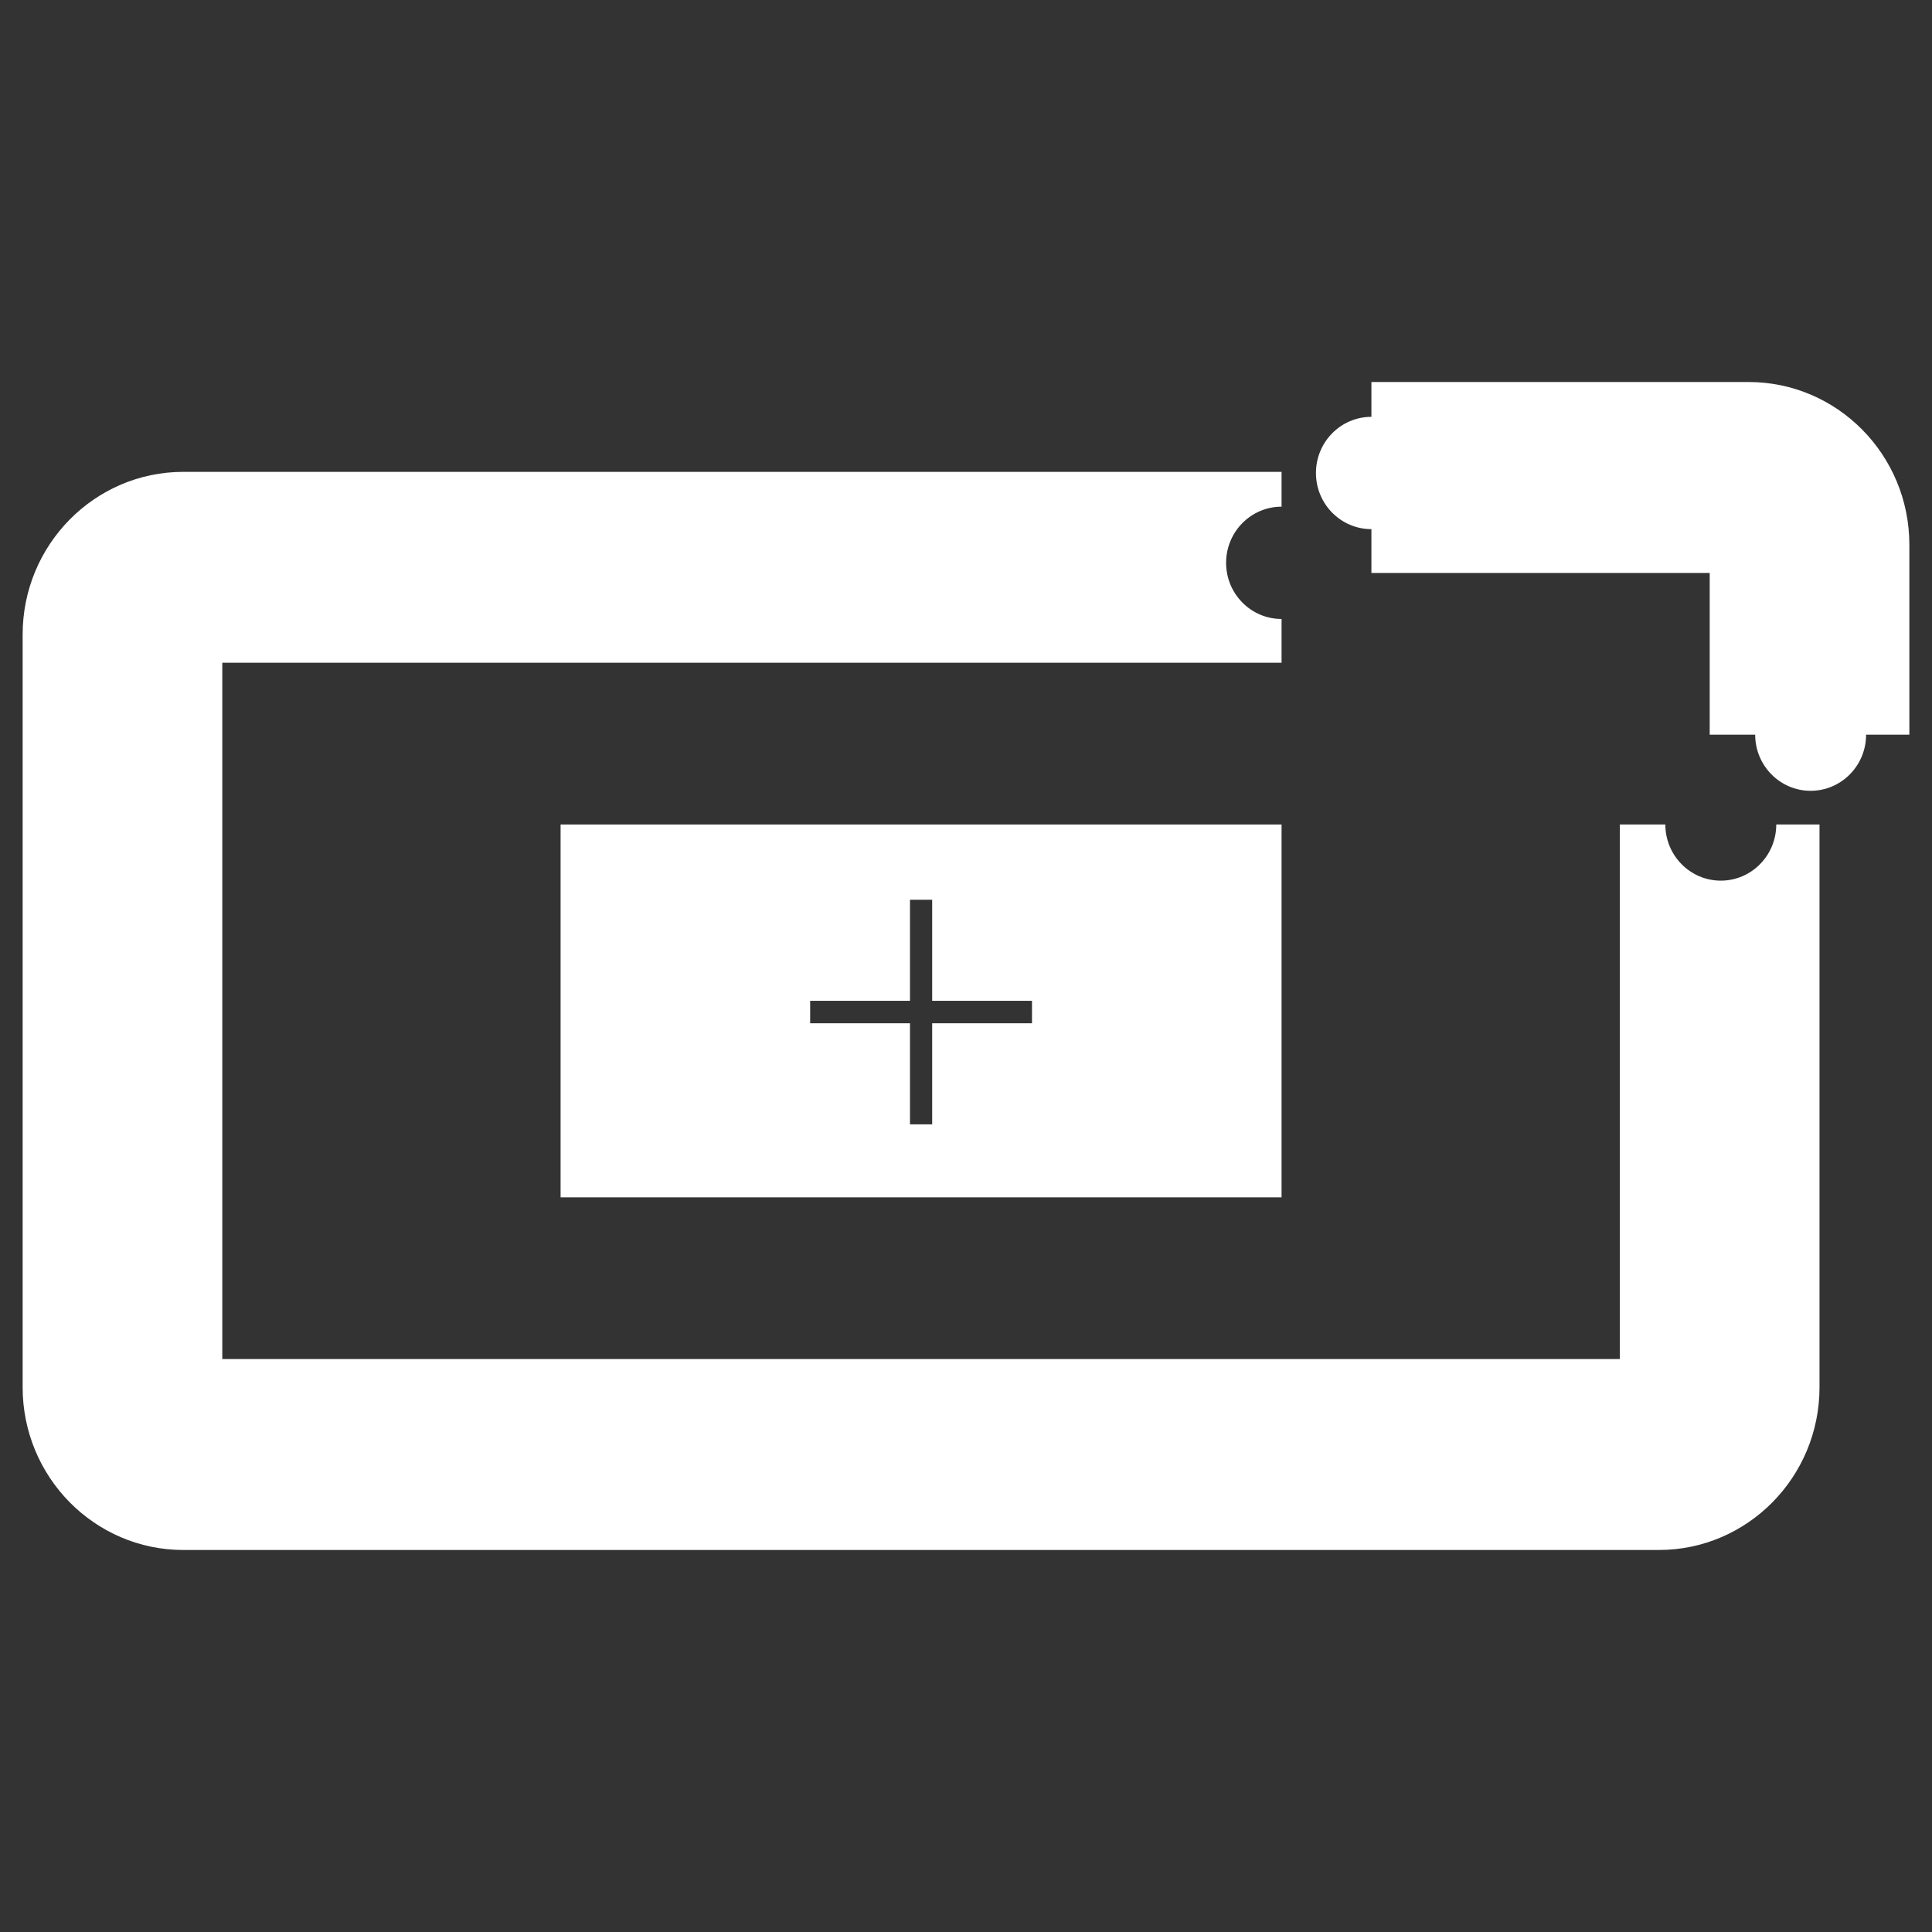 <?xml version="1.0" encoding="UTF-8" standalone="no"?><!DOCTYPE svg PUBLIC "-//W3C//DTD SVG 1.1//EN" "http://www.w3.org/Graphics/SVG/1.1/DTD/svg11.dtd"><svg width="100%" height="100%" viewBox="0 0 512 512" version="1.1" xmlns="http://www.w3.org/2000/svg" xmlns:xlink="http://www.w3.org/1999/xlink" xml:space="preserve" style="fill-rule:evenodd;clip-rule:evenodd;stroke-linejoin:round;stroke-miterlimit:1.414;"><rect x="0" y="0" width="512" height="512" fill="#333333" stroke="none"/><path d="M339.627,218.5l0,98.81l-191.064,0l0,-98.81l191.064,0Zm-92.592,46.726l0,-26.786l-5.879,0l0,26.786l-26.455,0l0,5.953l26.455,0l0,26.785l5.879,0l0,-26.785l26.455,0l0,-5.953l-26.455,0Z" style="fill:#fff;"/><path d="M429.28,218.5l12.052,0c0,8.213 6.586,14.881 14.697,14.881c8.112,0 14.697,-6.668 14.698,-14.881l11.463,0l0,149.144c0,23.797 -19.081,43.118 -42.585,43.118l-391.019,0c-23.504,0 -42.586,-19.321 -42.586,-43.118l0,-199.478c0,-23.798 19.082,-43.118 42.586,-43.118l291.041,0l0,9.226c-8.111,0 -14.697,6.668 -14.697,14.881c0,8.213 6.586,14.881 14.697,14.881l0,11.607l-280.717,0l0,184.524l370.37,0l0,-141.667Z" style="fill:#fff;"/><path d="M363.437,101.238l99.977,0c23.504,0 42.586,19.321 42.586,43.118l0,50.334l-11.464,0c0,8.214 -6.586,14.881 -14.697,14.881c-8.112,0 -14.697,-6.667 -14.697,-14.881l-12.052,0l0,-42.857l-89.653,0l0,-11.607c-8.112,0 -14.697,-6.668 -14.697,-14.881c0,-8.213 6.585,-14.881 14.697,-14.881l0,-9.226Z" style="fill:#fff;"/></svg>